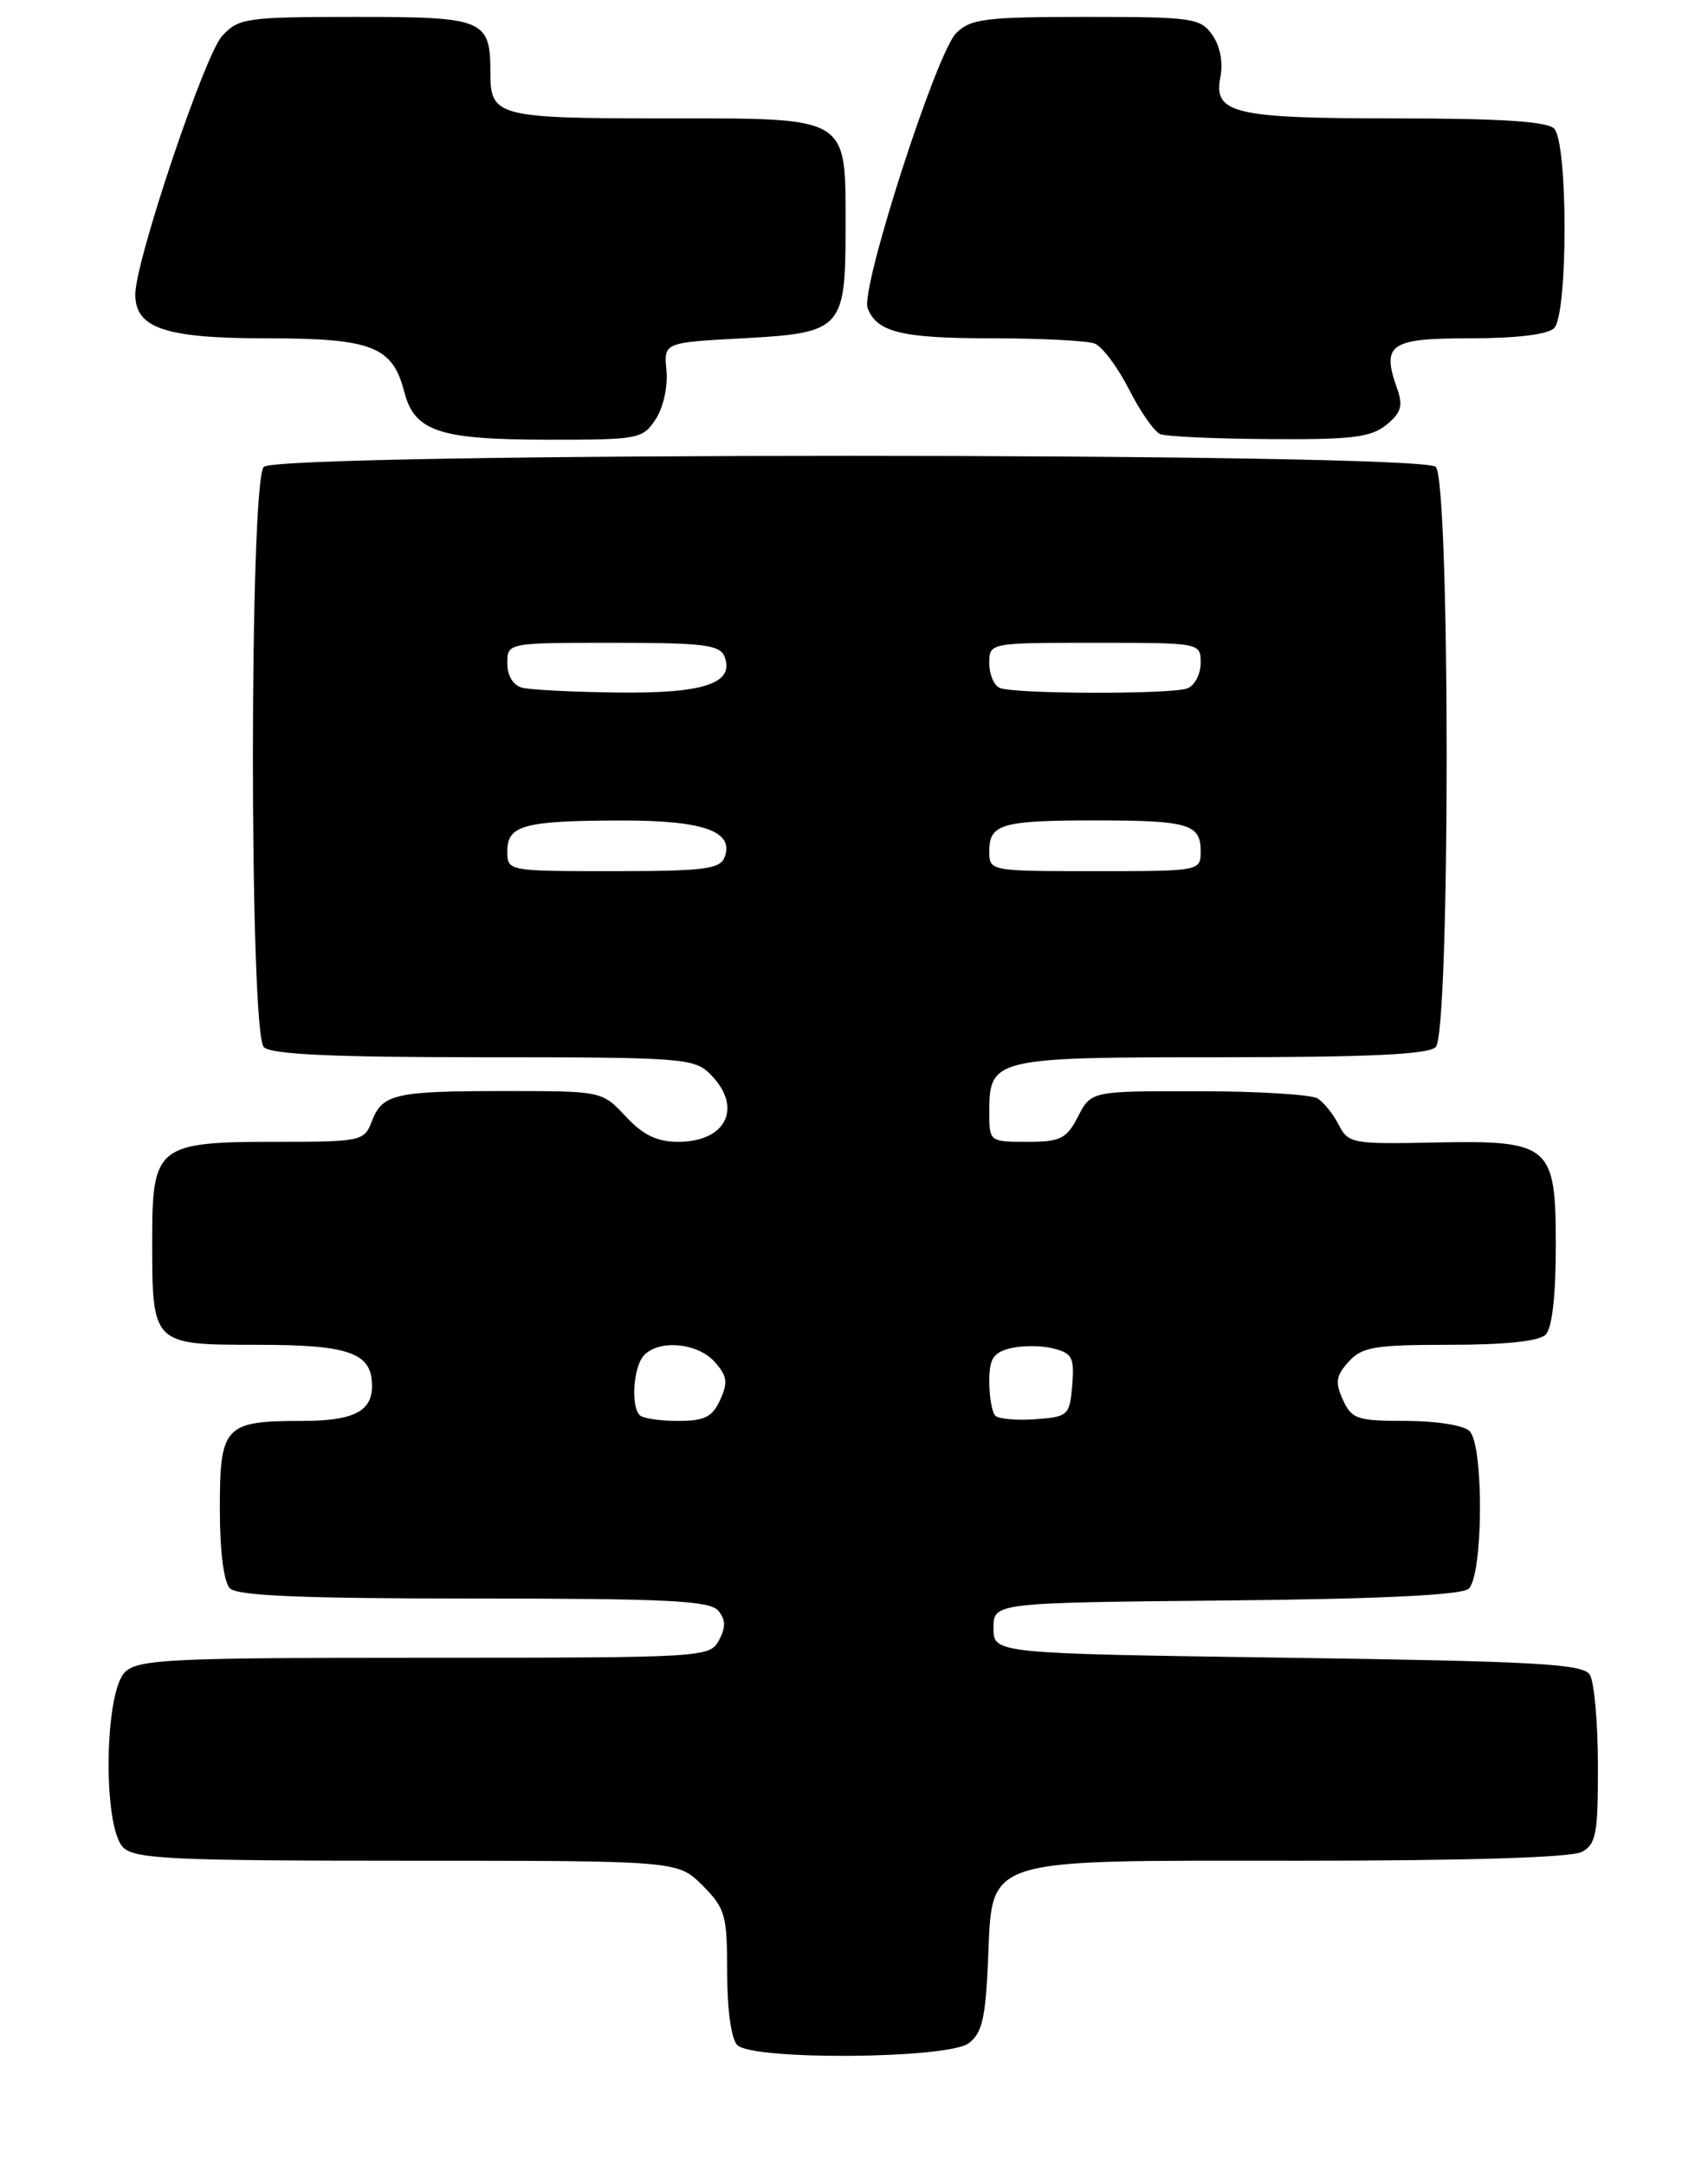 <?xml version="1.0" encoding="UTF-8" standalone="no"?>
<!DOCTYPE svg PUBLIC "-//W3C//DTD SVG 1.1//EN" "http://www.w3.org/Graphics/SVG/1.1/DTD/svg11.dtd" >
<svg xmlns="http://www.w3.org/2000/svg" xmlns:xlink="http://www.w3.org/1999/xlink" version="1.1" viewBox="0 0 202 256">
 <g >
 <path fill="currentColor"
d=" M 114.55 241.59 C 116.12 240.44 116.55 238.66 116.84 232.08 C 117.42 219.39 115.55 220.00 153.70 220.00 C 173.45 220.00 185.85 219.62 187.07 218.96 C 188.77 218.06 189.00 216.81 188.98 208.71 C 188.98 203.65 188.54 198.82 188.02 198.00 C 187.22 196.73 181.75 196.42 152.29 196.00 C 117.50 195.50 117.50 195.50 117.50 192.50 C 117.50 189.50 117.50 189.50 144.92 189.23 C 163.10 189.06 172.78 188.59 173.67 187.86 C 175.41 186.41 175.52 170.92 173.80 169.20 C 173.12 168.52 169.86 168.00 166.28 168.00 C 160.51 168.00 159.86 167.78 158.82 165.50 C 157.88 163.44 158.00 162.66 159.50 161.00 C 161.08 159.25 162.57 159.00 171.45 159.00 C 178.01 159.00 182.02 158.58 182.80 157.80 C 183.56 157.04 184.00 153.21 184.00 147.32 C 184.00 135.29 183.40 134.79 169.33 135.09 C 160.00 135.28 159.44 135.18 158.34 133.01 C 157.70 131.76 156.58 130.35 155.84 129.88 C 155.10 129.41 148.77 129.02 141.78 129.02 C 129.05 129.00 129.05 129.00 127.50 132.00 C 126.13 134.66 125.43 135.00 121.47 135.00 C 117.05 135.00 117.00 134.97 117.00 131.57 C 117.00 125.10 117.40 125.00 144.37 125.00 C 161.88 125.00 168.93 124.67 169.80 123.80 C 171.52 122.08 171.52 56.92 169.80 55.20 C 168.06 53.46 32.94 53.46 31.20 55.20 C 29.48 56.92 29.48 122.08 31.20 123.80 C 32.07 124.67 39.24 125.00 57.20 125.00 C 80.67 125.00 82.11 125.11 84.00 127.00 C 87.89 130.89 85.94 135.00 80.20 135.00 C 77.71 135.00 76.05 134.20 74.00 132.00 C 71.20 129.00 71.19 129.00 59.68 129.00 C 46.64 129.00 45.20 129.33 43.95 132.64 C 43.08 134.91 42.66 135.00 32.75 135.00 C 18.58 135.00 18.00 135.46 18.00 146.62 C 18.00 159.03 17.97 159.00 30.46 159.00 C 41.36 159.00 44.00 159.95 44.00 163.87 C 44.00 166.89 41.77 168.00 35.73 168.00 C 26.56 168.00 26.00 168.59 26.00 178.34 C 26.00 183.43 26.46 187.06 27.20 187.80 C 28.08 188.68 35.88 189.00 56.08 189.00 C 78.91 189.00 83.96 189.25 84.95 190.44 C 85.83 191.50 85.85 192.40 85.03 193.94 C 83.95 195.96 83.25 196.00 50.29 196.00 C 20.40 196.00 16.45 196.18 14.83 197.65 C 12.33 199.91 12.13 215.99 14.57 218.43 C 15.93 219.79 20.39 220.00 48.15 220.00 C 80.15 220.00 80.15 220.00 83.08 222.92 C 85.78 225.63 86.00 226.40 86.00 233.22 C 86.00 237.63 86.48 241.08 87.20 241.80 C 89.01 243.61 112.02 243.44 114.55 241.59 Z  M 77.55 49.56 C 78.45 48.19 79.00 45.68 78.82 43.81 C 78.50 40.50 78.50 40.50 87.83 40.00 C 99.57 39.37 100.00 38.92 100.00 27.03 C 100.00 13.58 100.69 14.00 78.64 14.00 C 58.93 14.00 58.00 13.76 58.00 8.73 C 58.00 2.28 57.35 2.00 42.14 2.00 C 29.12 2.00 28.23 2.13 26.27 4.25 C 24.20 6.50 16.00 30.88 16.00 34.81 C 16.00 38.81 19.54 40.00 31.50 40.00 C 43.96 40.00 46.41 40.94 47.80 46.29 C 49.02 51.01 51.88 51.97 64.73 51.99 C 75.53 52.00 76.01 51.91 77.55 49.56 Z  M 163.95 50.24 C 165.70 48.82 165.96 47.99 165.25 45.99 C 163.36 40.68 164.34 40.00 173.87 40.00 C 179.33 40.00 183.05 39.55 183.80 38.80 C 185.45 37.15 185.45 16.85 183.80 15.20 C 182.96 14.36 177.41 14.00 165.23 14.00 C 145.84 14.00 143.46 13.44 144.34 9.05 C 144.67 7.39 144.29 5.44 143.39 4.15 C 141.98 2.13 141.06 2.00 128.44 2.00 C 116.51 2.00 114.78 2.22 113.08 3.92 C 110.72 6.28 101.74 34.17 102.61 36.43 C 103.71 39.29 106.63 40.00 117.35 40.00 C 123.12 40.00 128.57 40.28 129.46 40.62 C 130.36 40.97 132.18 43.40 133.52 46.03 C 134.85 48.66 136.52 51.04 137.22 51.33 C 137.92 51.61 143.74 51.88 150.14 51.92 C 159.84 51.99 162.14 51.71 163.95 50.24 Z  M 75.67 167.33 C 74.56 166.23 74.92 161.48 76.20 160.20 C 78.05 158.35 82.49 158.78 84.50 161.00 C 86.00 162.66 86.12 163.44 85.18 165.50 C 84.25 167.54 83.33 168.00 80.19 168.00 C 78.07 168.00 76.03 167.70 75.67 167.33 Z  M 117.71 167.38 C 117.32 166.99 117.00 165.18 117.00 163.35 C 117.00 160.65 117.46 159.92 119.50 159.41 C 120.88 159.07 123.15 159.07 124.56 159.43 C 126.81 159.99 127.08 160.52 126.81 163.78 C 126.51 167.35 126.34 167.51 122.46 167.80 C 120.24 167.96 118.11 167.77 117.71 167.38 Z  M 60.00 100.62 C 60.00 97.56 61.99 97.03 73.56 97.01 C 83.23 97.00 86.87 98.30 85.69 101.36 C 85.15 102.76 83.24 103.00 72.53 103.00 C 60.00 103.00 60.00 103.00 60.00 100.62 Z  M 117.00 100.61 C 117.00 97.43 118.48 97.00 129.50 97.00 C 140.52 97.00 142.00 97.43 142.00 100.61 C 142.00 103.00 142.00 103.00 129.50 103.00 C 117.00 103.00 117.00 103.00 117.00 100.61 Z  M 61.75 81.31 C 60.69 81.03 60.00 79.90 60.00 78.43 C 60.00 76.00 60.00 76.00 72.53 76.00 C 83.24 76.00 85.15 76.24 85.69 77.64 C 86.90 80.79 83.26 82.01 73.06 81.88 C 67.80 81.82 62.71 81.56 61.75 81.31 Z  M 118.25 81.34 C 117.56 81.06 117.00 79.75 117.00 78.42 C 117.00 76.00 117.00 76.00 129.50 76.00 C 142.00 76.00 142.00 76.00 142.00 78.39 C 142.00 79.71 141.29 81.06 140.42 81.39 C 138.54 82.11 120.06 82.07 118.25 81.34 Z "/>
</g>
</svg>
